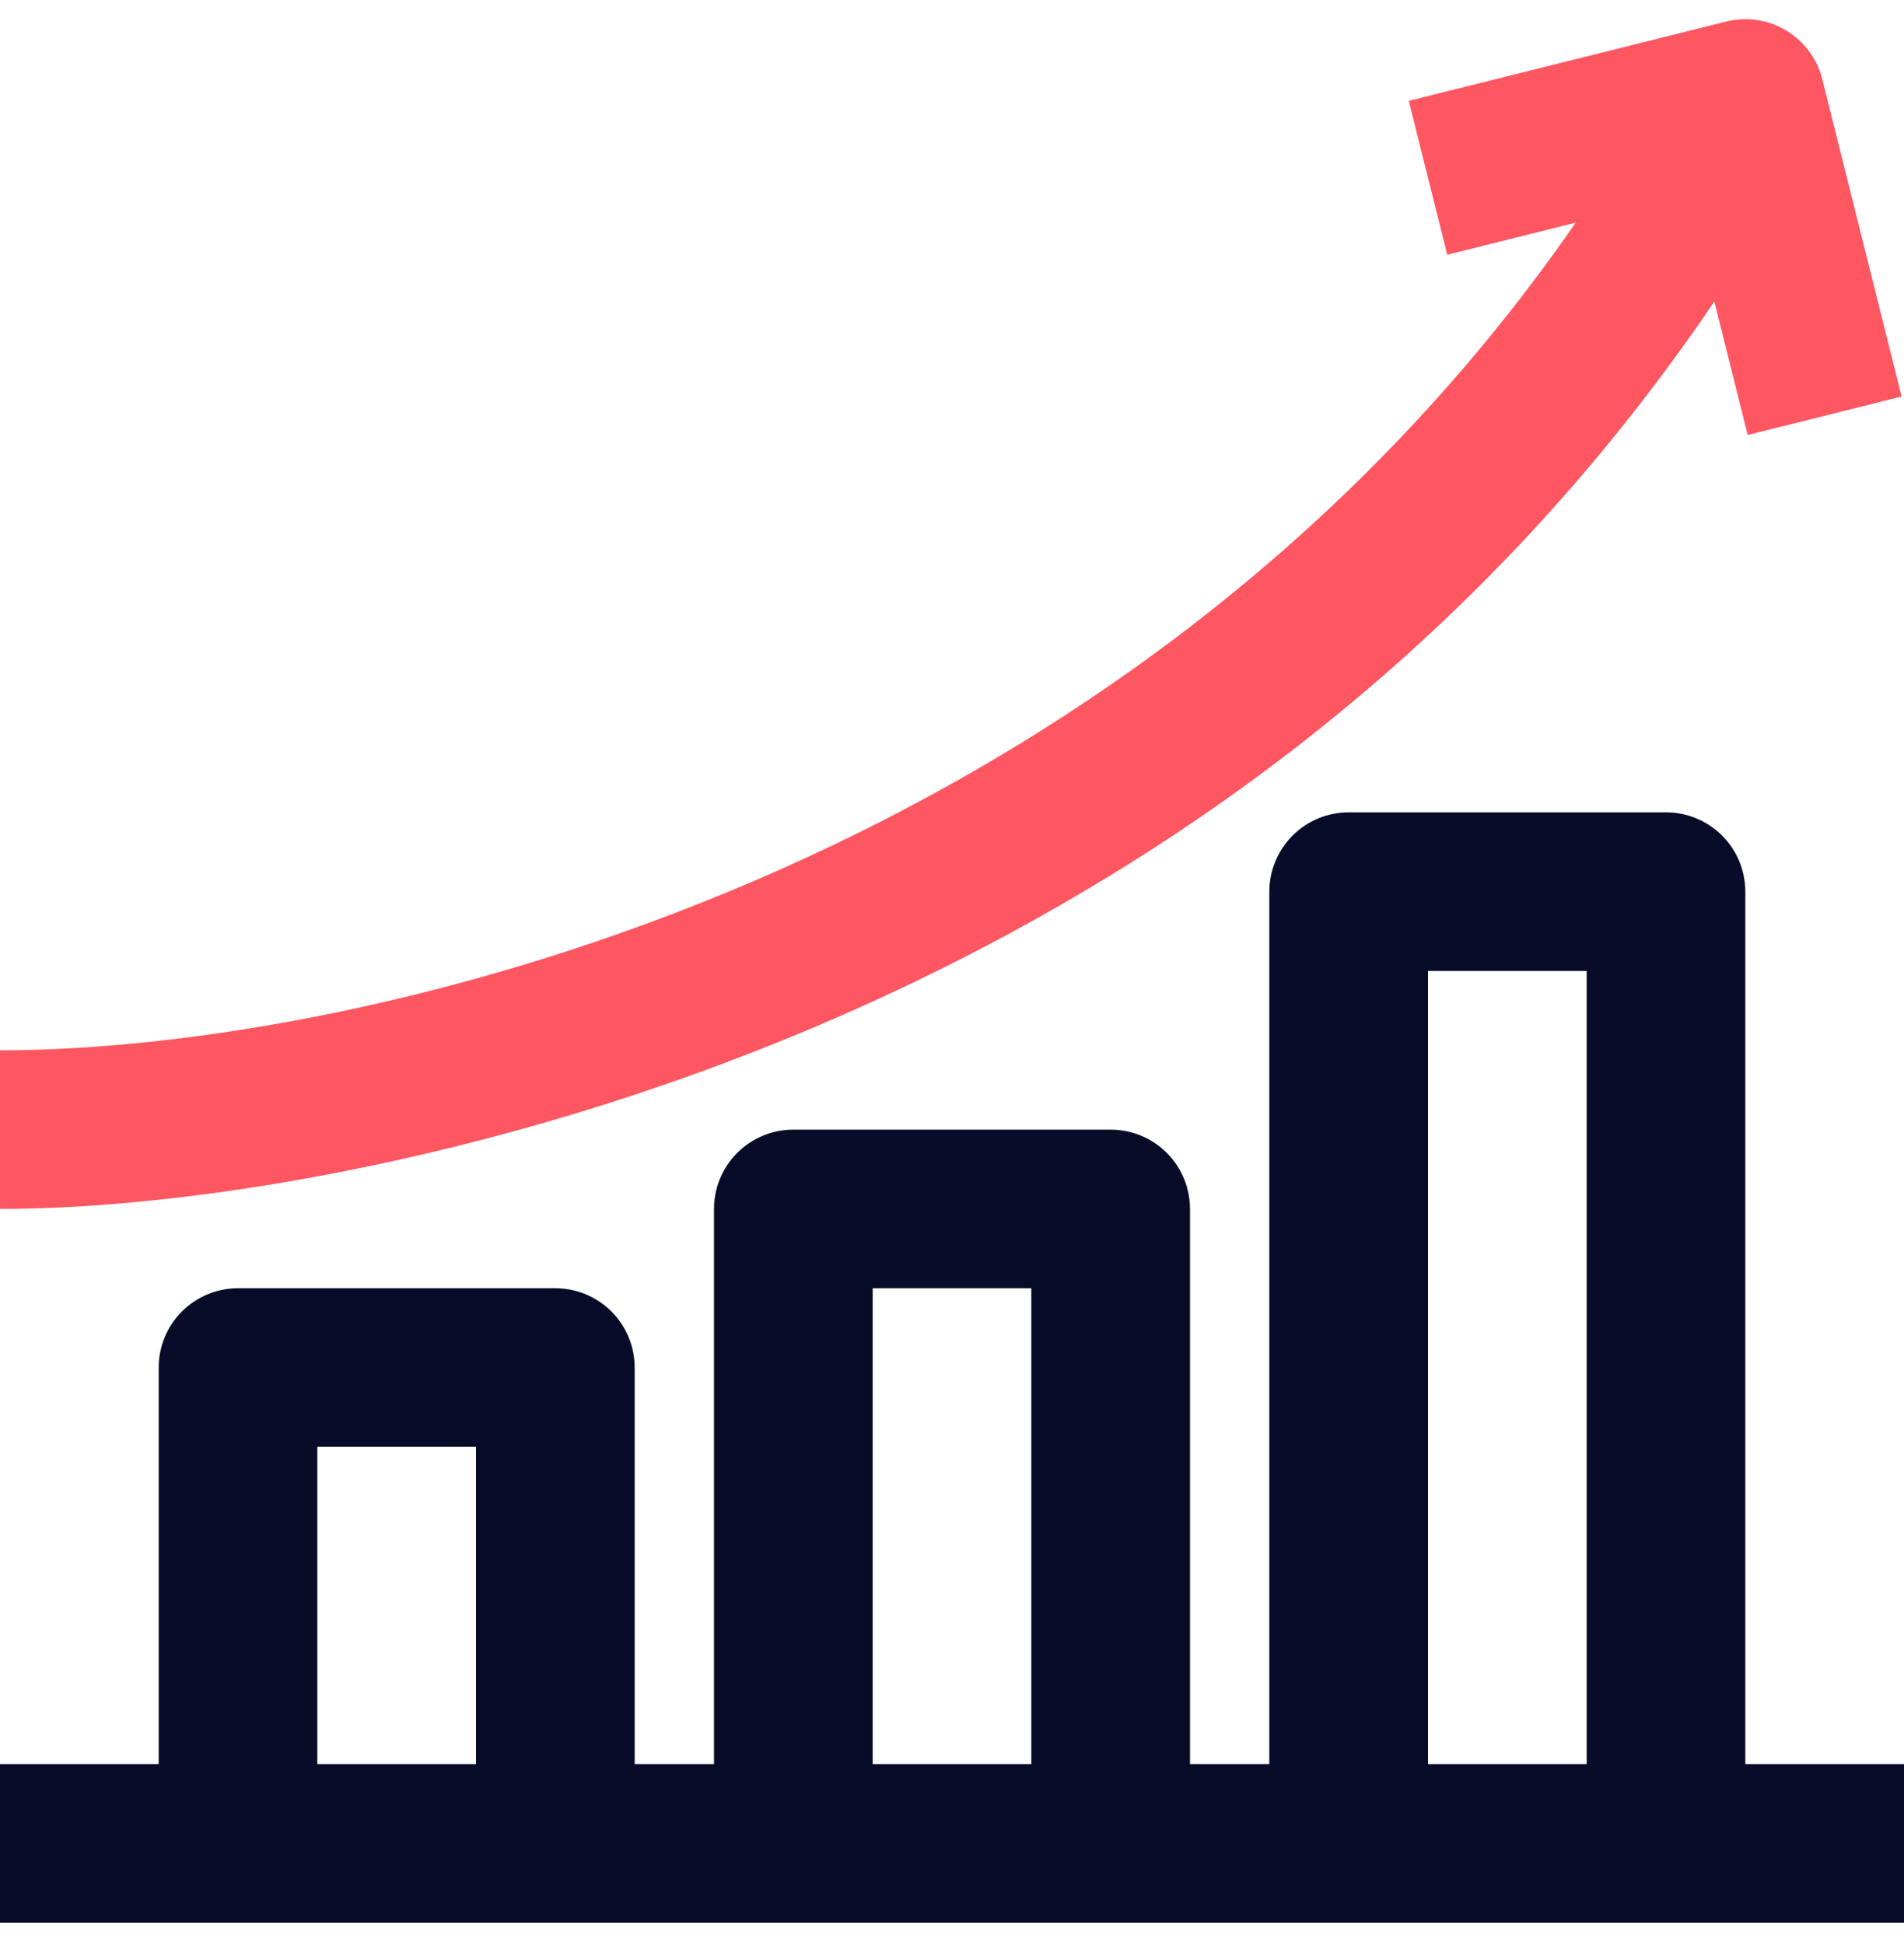 <svg width="47" height="48" viewBox="0 0 47 48" fill="none" xmlns="http://www.w3.org/2000/svg">
<g clip-path="url(#clip0)">
<path d="M43.083 43.556V22.015C43.083 21.495 42.877 20.997 42.51 20.63C42.142 20.263 41.644 20.056 41.125 20.056H33.292C32.772 20.056 32.274 20.263 31.907 20.63C31.54 20.997 31.333 21.495 31.333 22.015V43.556H29.375V29.848C29.375 29.329 29.169 28.831 28.801 28.463C28.434 28.096 27.936 27.89 27.417 27.89H19.583C19.064 27.89 18.566 28.096 18.199 28.463C17.831 28.831 17.625 29.329 17.625 29.848V43.556H15.667V33.765C15.667 33.245 15.46 32.747 15.093 32.38C14.726 32.013 14.228 31.806 13.708 31.806H5.875C5.356 31.806 4.858 32.013 4.49 32.38C4.123 32.747 3.917 33.245 3.917 33.765V43.556H0V47.473H47V43.556H43.083ZM7.833 43.556V35.723H11.75V43.556H7.833ZM21.542 43.556V31.806H25.458V43.556H21.542ZM35.25 43.556V23.973H39.167V43.556H35.25Z" fill="#090C29"/>
<path d="M42.318 7.445L43.142 10.74L46.941 9.79L44.983 1.957C44.857 1.453 44.536 1.02 44.091 0.753C43.646 0.485 43.112 0.406 42.609 0.532L34.775 2.49L35.725 6.29L38.896 5.497C27.799 21.54 8.989 25.932 0 25.932V29.848C4.807 29.848 12.812 28.583 20.863 25.031C29.917 21.036 37.114 15.131 42.318 7.445Z" fill="#FF5761"/>
</g>
<defs>
<clipPath id="clip0">
<rect y="0.473" width="47" height="47" fill="white"/>
</clipPath>
</defs>
</svg>
